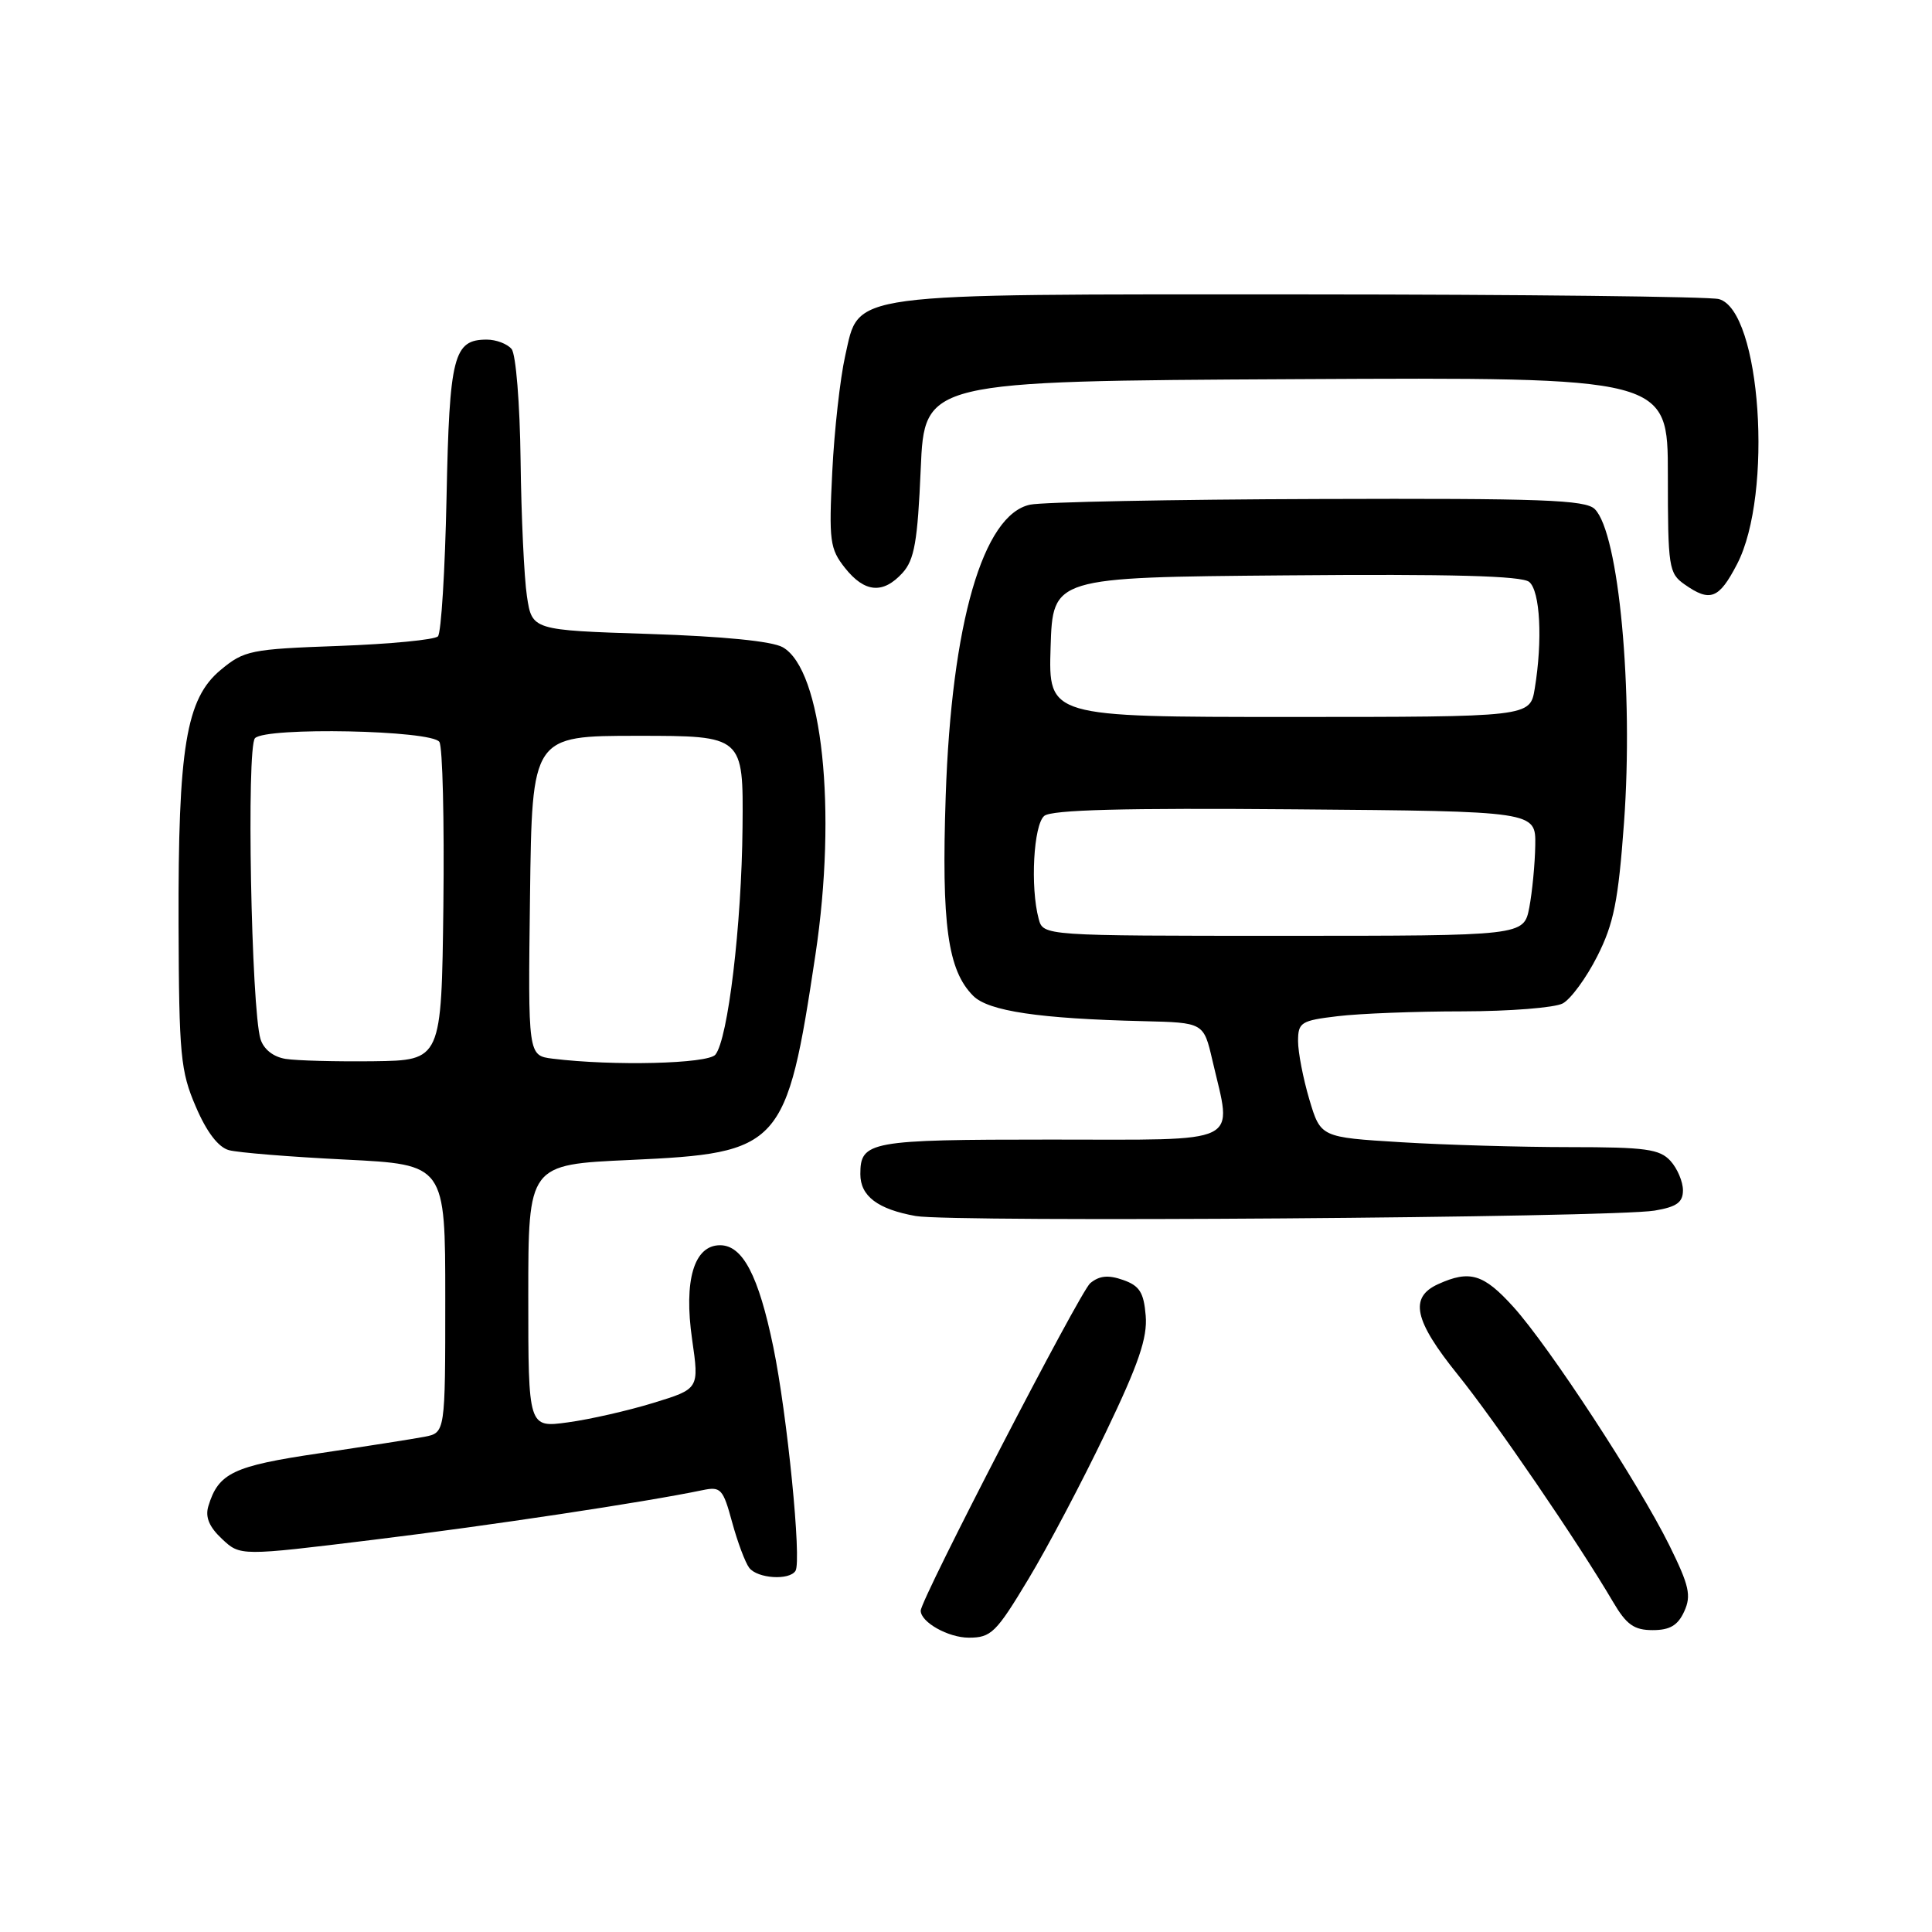 <?xml version="1.0" encoding="UTF-8" standalone="no"?>
<!DOCTYPE svg PUBLIC "-//W3C//DTD SVG 1.1//EN" "http://www.w3.org/Graphics/SVG/1.1/DTD/svg11.dtd" >
<svg xmlns="http://www.w3.org/2000/svg" xmlns:xlink="http://www.w3.org/1999/xlink" version="1.1" viewBox="0 0 256 256">
 <g >
 <path fill="currentColor"
d=" M 136.26 209.25 C 138.83 204.99 143.44 196.24 146.52 189.80 C 150.88 180.72 152.06 177.26 151.81 174.32 C 151.56 171.25 150.99 170.36 148.81 169.60 C 146.85 168.91 145.67 169.03 144.46 170.03 C 143.11 171.15 122.00 211.93 122.00 213.42 C 122.00 214.95 125.65 217.00 128.37 217.00 C 131.33 217.00 131.99 216.35 136.26 209.25 Z  M 223.17 213.52 C 224.13 211.42 223.83 210.10 221.20 204.77 C 217.13 196.55 205.28 178.42 200.52 173.16 C 196.58 168.80 194.75 168.25 190.55 170.16 C 186.71 171.91 187.37 174.96 193.14 182.12 C 198.08 188.24 209.11 204.38 213.73 212.25 C 215.51 215.28 216.52 216.00 218.99 216.00 C 221.27 216.00 222.33 215.37 223.17 213.52 Z  M 105.41 208.14 C 106.24 206.81 104.31 187.43 102.47 178.50 C 100.51 169.00 98.41 165.00 95.41 165.00 C 91.96 165.00 90.58 169.65 91.71 177.49 C 92.65 184.03 92.65 184.03 86.58 185.89 C 83.23 186.92 78.14 188.08 75.25 188.47 C 70.00 189.19 70.00 189.19 70.00 171.75 C 70.00 154.31 70.00 154.31 83.51 153.70 C 103.52 152.79 104.21 152.03 108.05 126.50 C 110.93 107.33 108.96 88.77 103.73 85.77 C 102.31 84.96 95.85 84.32 86.00 84.00 C 70.50 83.50 70.50 83.50 69.82 79.00 C 69.45 76.53 69.07 68.42 68.98 61.00 C 68.89 53.47 68.36 46.95 67.79 46.25 C 67.22 45.56 65.74 45.00 64.50 45.00 C 60.10 45.00 59.55 47.12 59.17 65.89 C 58.97 75.57 58.46 83.87 58.03 84.32 C 57.61 84.77 51.70 85.34 44.89 85.59 C 33.21 86.01 32.35 86.18 29.24 88.77 C 24.65 92.58 23.59 99.02 23.66 122.50 C 23.72 139.83 23.92 141.95 25.95 146.65 C 27.38 150.00 28.93 152.02 30.33 152.40 C 31.52 152.73 38.46 153.29 45.75 153.65 C 59.00 154.31 59.00 154.31 59.00 172.08 C 59.00 189.84 59.00 189.84 56.25 190.38 C 54.74 190.67 48.46 191.65 42.30 192.57 C 30.89 194.25 28.94 195.18 27.61 199.57 C 27.17 201.01 27.71 202.32 29.41 203.91 C 31.83 206.19 31.83 206.19 49.47 204.03 C 65.01 202.13 85.44 199.05 93.11 197.45 C 95.51 196.95 95.81 197.28 97.01 201.70 C 97.73 204.34 98.75 207.06 99.28 207.75 C 100.38 209.17 104.61 209.44 105.41 208.14 Z  M 219.25 160.41 C 222.17 159.92 223.00 159.32 223.00 157.72 C 223.00 156.59 222.26 154.83 221.35 153.83 C 219.92 152.26 218.06 152.00 208.00 152.00 C 201.57 152.00 191.51 151.71 185.65 151.35 C 174.99 150.70 174.99 150.70 173.49 145.67 C 172.67 142.90 172.00 139.43 172.00 137.96 C 172.00 135.47 172.38 135.23 177.25 134.65 C 180.14 134.30 187.59 134.01 193.82 134.01 C 200.04 134.00 206.00 133.53 207.07 132.96 C 208.13 132.39 210.19 129.59 211.64 126.72 C 213.83 122.40 214.43 119.41 215.19 109.01 C 216.46 91.57 214.51 70.66 211.32 67.46 C 210.09 66.23 204.32 66.02 174.68 66.12 C 155.33 66.18 138.15 66.52 136.50 66.87 C 130.25 68.18 126.08 82.58 125.31 105.50 C 124.74 122.51 125.57 128.57 128.96 131.96 C 130.98 133.98 137.71 134.98 151.49 135.31 C 159.49 135.50 159.49 135.50 160.65 140.50 C 163.28 151.85 165.02 151.00 139.20 151.00 C 115.19 151.00 114.00 151.22 114.00 155.58 C 114.00 158.49 116.30 160.23 121.34 161.13 C 126.17 161.99 213.67 161.35 219.25 160.41 Z  M 230.17 74.75 C 234.99 65.48 233.32 41.12 227.76 39.63 C 226.52 39.30 201.75 39.02 172.72 39.01 C 111.43 39.00 113.92 38.66 111.99 47.16 C 111.33 50.10 110.55 57.00 110.28 62.50 C 109.82 71.68 109.96 72.72 111.96 75.25 C 114.57 78.54 117.01 78.75 119.60 75.90 C 121.16 74.17 121.59 71.75 122.00 62.15 C 122.50 50.50 122.50 50.50 171.75 50.24 C 221.00 49.98 221.00 49.98 221.00 62.93 C 221.00 75.19 221.12 75.97 223.22 77.44 C 226.61 79.82 227.77 79.37 230.17 74.75 Z  M 37.85 140.31 C 36.22 140.05 34.94 139.04 34.52 137.69 C 33.29 133.69 32.64 98.96 33.79 97.81 C 35.29 96.31 57.22 96.75 58.22 98.31 C 58.65 98.96 58.88 108.72 58.75 120.00 C 58.50 140.50 58.50 140.50 49.50 140.62 C 44.55 140.68 39.31 140.54 37.85 140.31 Z  M 73.23 140.28 C 69.96 139.87 69.96 139.87 70.23 118.69 C 70.50 97.50 70.50 97.50 84.50 97.50 C 98.50 97.50 98.50 97.50 98.39 109.59 C 98.27 122.59 96.46 137.72 94.79 139.75 C 93.79 140.96 81.25 141.27 73.23 140.28 Z  M 137.63 121.75 C 136.50 117.55 136.95 109.29 138.37 108.11 C 139.34 107.30 148.93 107.05 171.62 107.24 C 203.50 107.50 203.50 107.50 203.43 112.00 C 203.39 114.47 203.03 118.19 202.64 120.25 C 201.91 124.00 201.91 124.00 170.07 124.00 C 138.23 124.00 138.23 124.00 137.63 121.75 Z  M 139.21 85.75 C 139.50 76.50 139.50 76.50 170.38 76.24 C 192.33 76.05 201.66 76.30 202.63 77.11 C 204.08 78.32 204.42 84.83 203.36 91.25 C 202.74 95.00 202.74 95.00 170.83 95.00 C 138.92 95.00 138.92 95.00 139.21 85.75 Z "/>
</g>
</svg>
